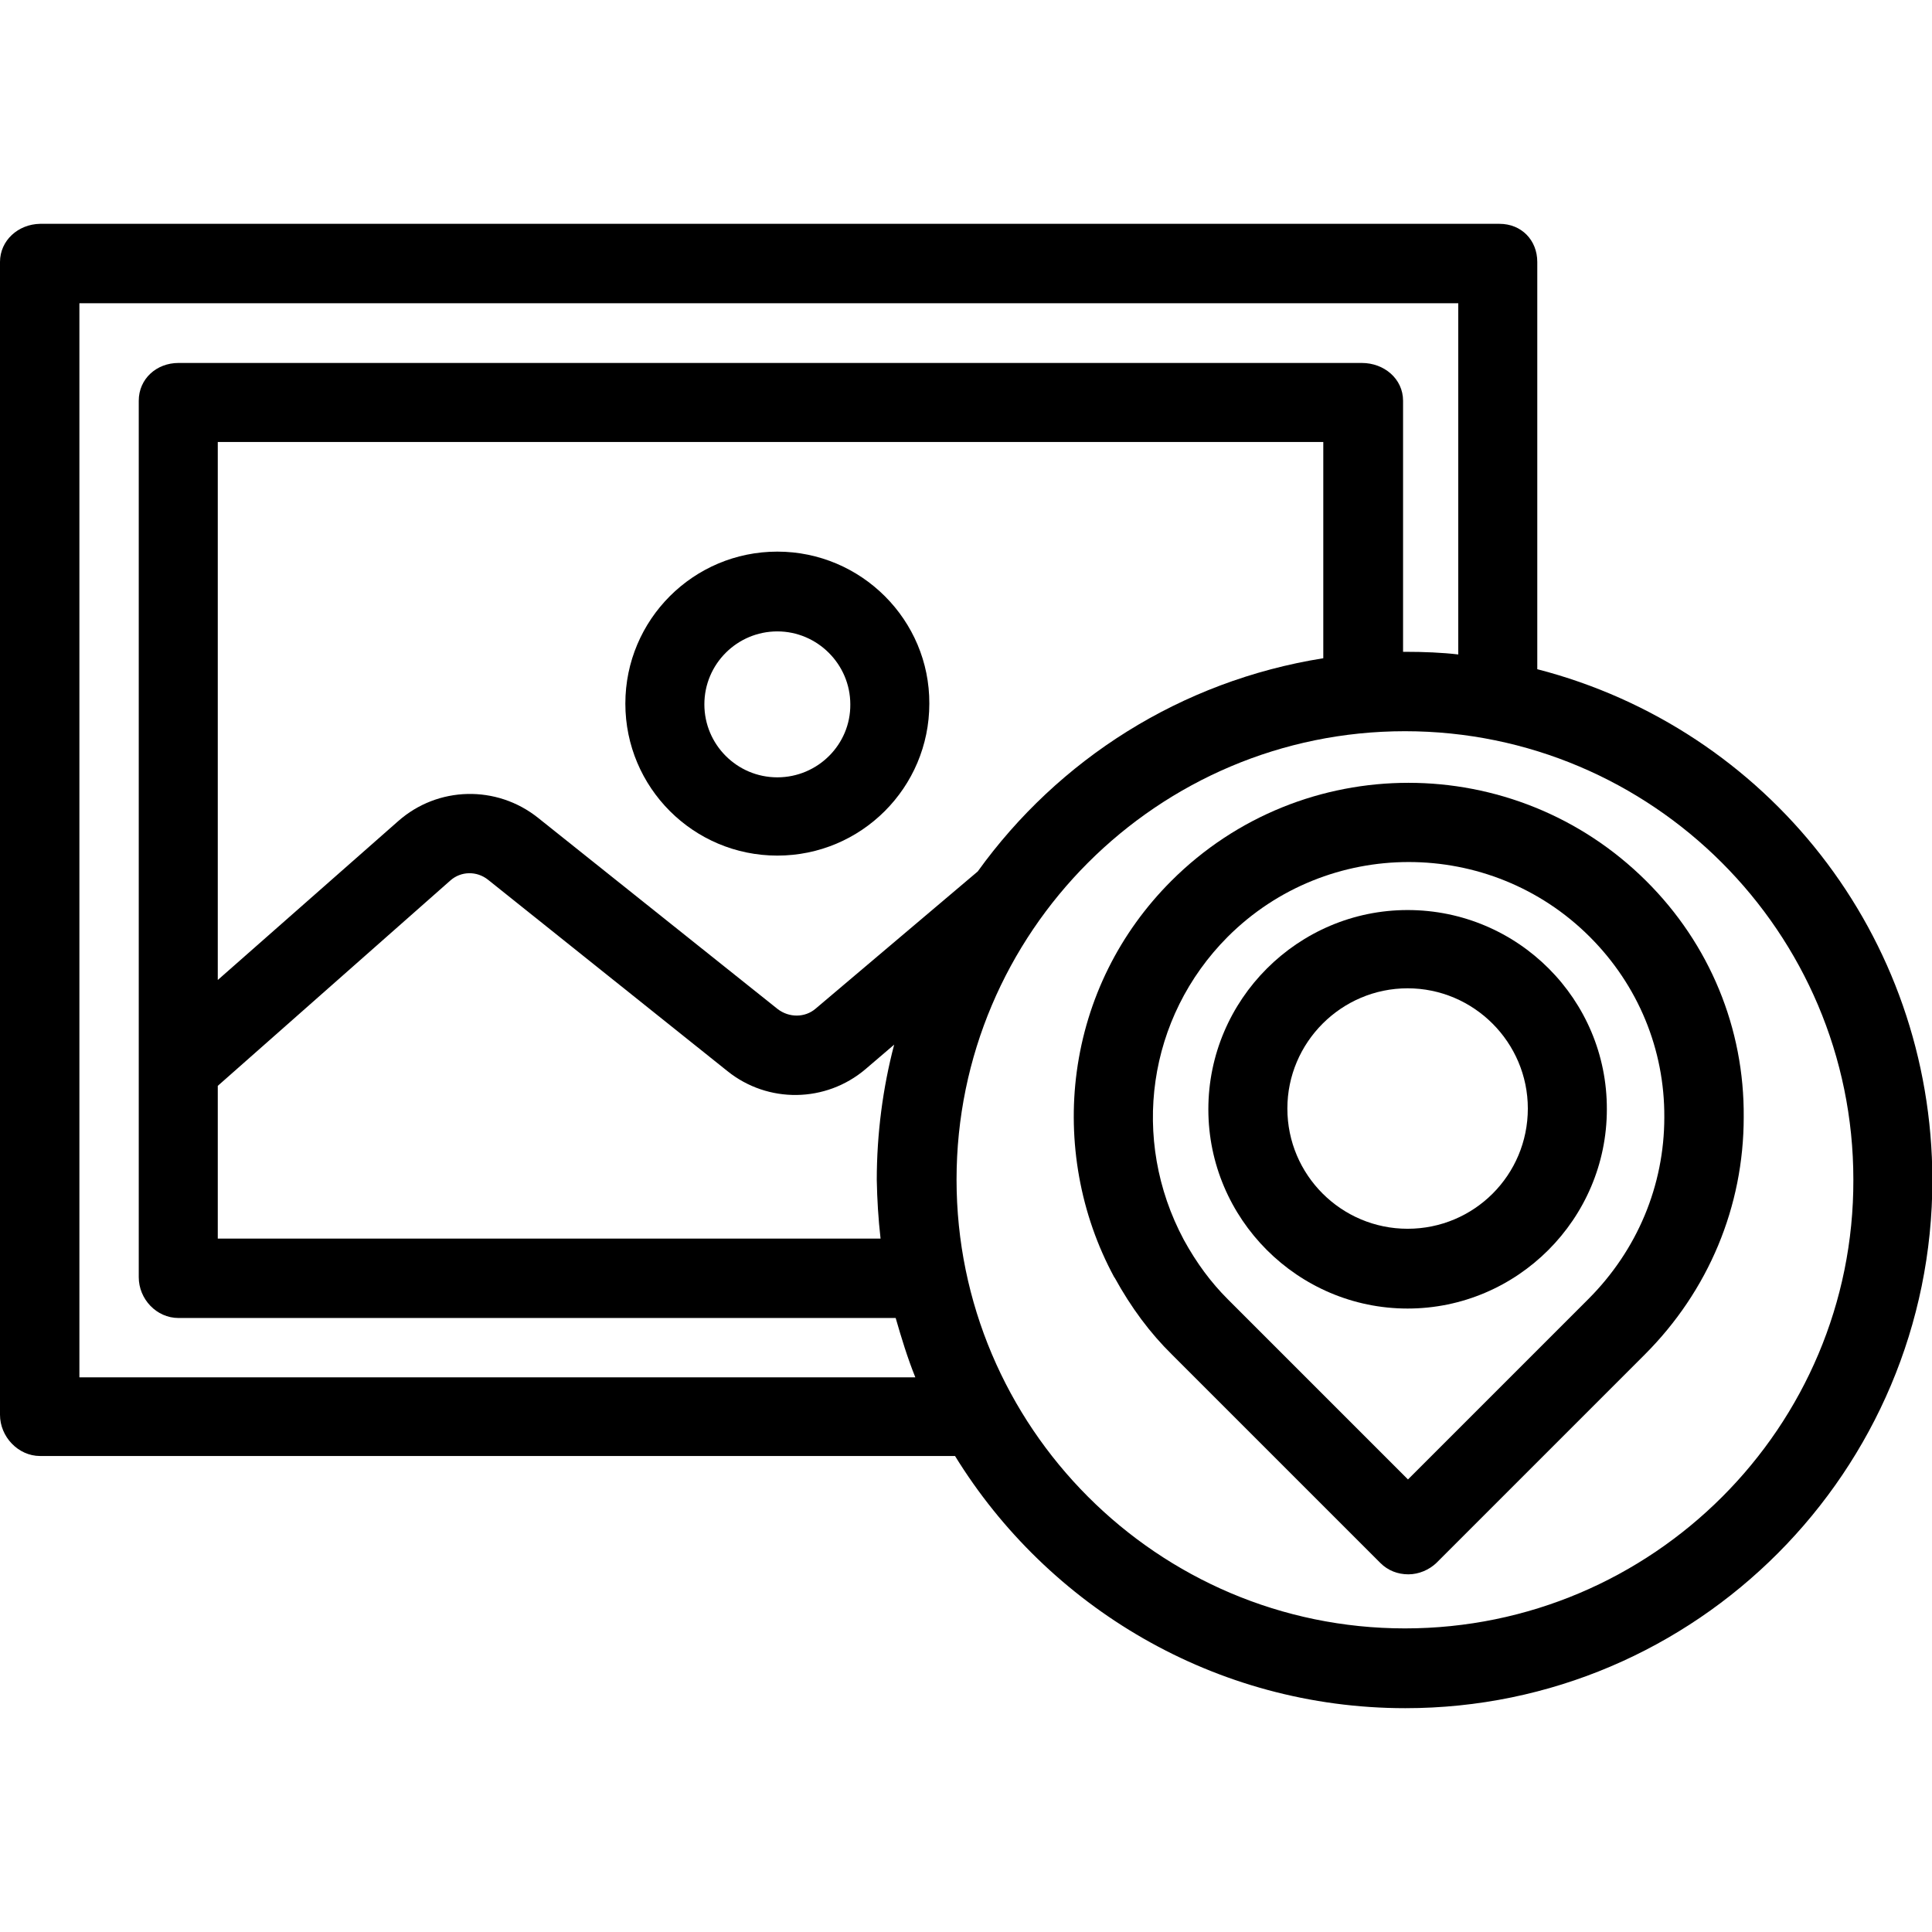 <svg height="35px" width="35px" fill="#000000" xmlns="http://www.w3.org/2000/svg" xmlns:xlink="http://www.w3.org/1999/xlink" version="1.1" x="0px" y="0px" viewBox="0 1 511 511" style="enable-background:new 0 1 511 511;" xml:space="preserve"><g><path d="M205.6,146.9c-22.2,0-40.2,18-40.2,40.2c0,22.2,18,40.2,40.2,40.2c22.2,0,40.2-18,40.2-40.2   C245.9,165,227.8,146.9,205.6,146.9z M205.6,206.6c-10.7,0-19.3-8.7-19.3-19.3c0-10.7,8.7-19.3,19.3-19.3   c10.6,0,19.3,8.7,19.3,19.3C225,197.9,216.3,206.6,205.6,206.6z"/><path d="M406.6,178V70.3c0-5.8-4.2-10.1-10-10.1H10.6C4.8,60.3,0,64.6,0,70.3v304.9c0,5.8,4.8,10.9,10.6,10.9h242   c24.5,39.8,68.7,66.7,119.1,66.7c77,0,139.4-62.8,139.4-139.7C511,248.4,467.4,193.7,406.6,178z M21,365.2v-284h364.7v92.9   c-4.2-0.5-9.1-0.7-14-0.7c-0.3,0-0.6,0-0.6,0v-66.4c0-5.8-5-10-10.9-10H47.2c-5.8,0-10.5,4.2-10.5,10v231.8   c0,5.8,4.7,10.8,10.5,10.8h189.7c1.5,5.2,3.1,10.5,5.2,15.7H21z M232.9,328.6H57.6v-40.4l61.5-54.3c2.8-2.5,7-2.6,10-0.2l63.3,50.6   c10.7,8.6,26,8.4,36.5-0.5l7.6-6.5c-3,11.4-4.6,23.6-4.6,35.8C232,318.3,232.3,323.3,232.9,328.6z M215.7,267.8   c-2.8,2.4-7,2.4-10,0.1l-63.4-50.6c-10.9-8.7-26.5-8.4-37,0.9l-47.7,42V117.9H350v57.2c-37.7,6-70.1,26.8-91.4,56.4L215.7,267.8z    M371.6,431.7C306.2,431.7,253,378.4,253,313s53.2-118.6,118.6-118.6c65.4,0,118.6,53.2,118.6,118.6   C490.4,378.4,437.1,431.7,371.6,431.7z"/><path d="M435.4,234c-34.8-34.6-91-34.6-125.6,0c-13.7,13.7-22.4,31.2-25,50.4c-2.5,18.5,0.9,37.8,9.9,54.4c0,0,0,0.1,0.1,0.1   c4.4,8,9.4,14.7,15.2,20.4l55.1,55.1c2,2,4.6,3,7.4,3s5.5-1.2,7.4-3l55.1-55.1c16.9-16.9,26.2-39.2,26.2-62.8   C461.4,273,452.2,250.7,435.4,234z M420.1,344.6l-47.7,47.7l-47.7-47.7c-4.4-4.4-8.2-9.5-11.6-15.7c-14.2-26.6-9.6-58.8,11.6-80.1   c26.4-26.4,69.4-26.4,95.8,0c12.8,12.8,19.8,29.8,19.7,47.7C440.2,314.6,433,331.7,420.1,344.6z"/><path d="M372.3,241.7c-29,0-52.7,23.7-52.7,52.7c0,29,23.7,52.7,52.7,52.7s52.7-23.7,52.7-52.7   C425.1,265.4,401.5,241.7,372.3,241.7z M372.3,326c-17.5,0-31.8-14.2-31.8-31.8c0-17.5,14.3-31.8,31.8-31.8   c17.5,0,31.8,14.3,31.8,31.8C404.1,311.8,389.9,326,372.3,326z"/></g></svg>